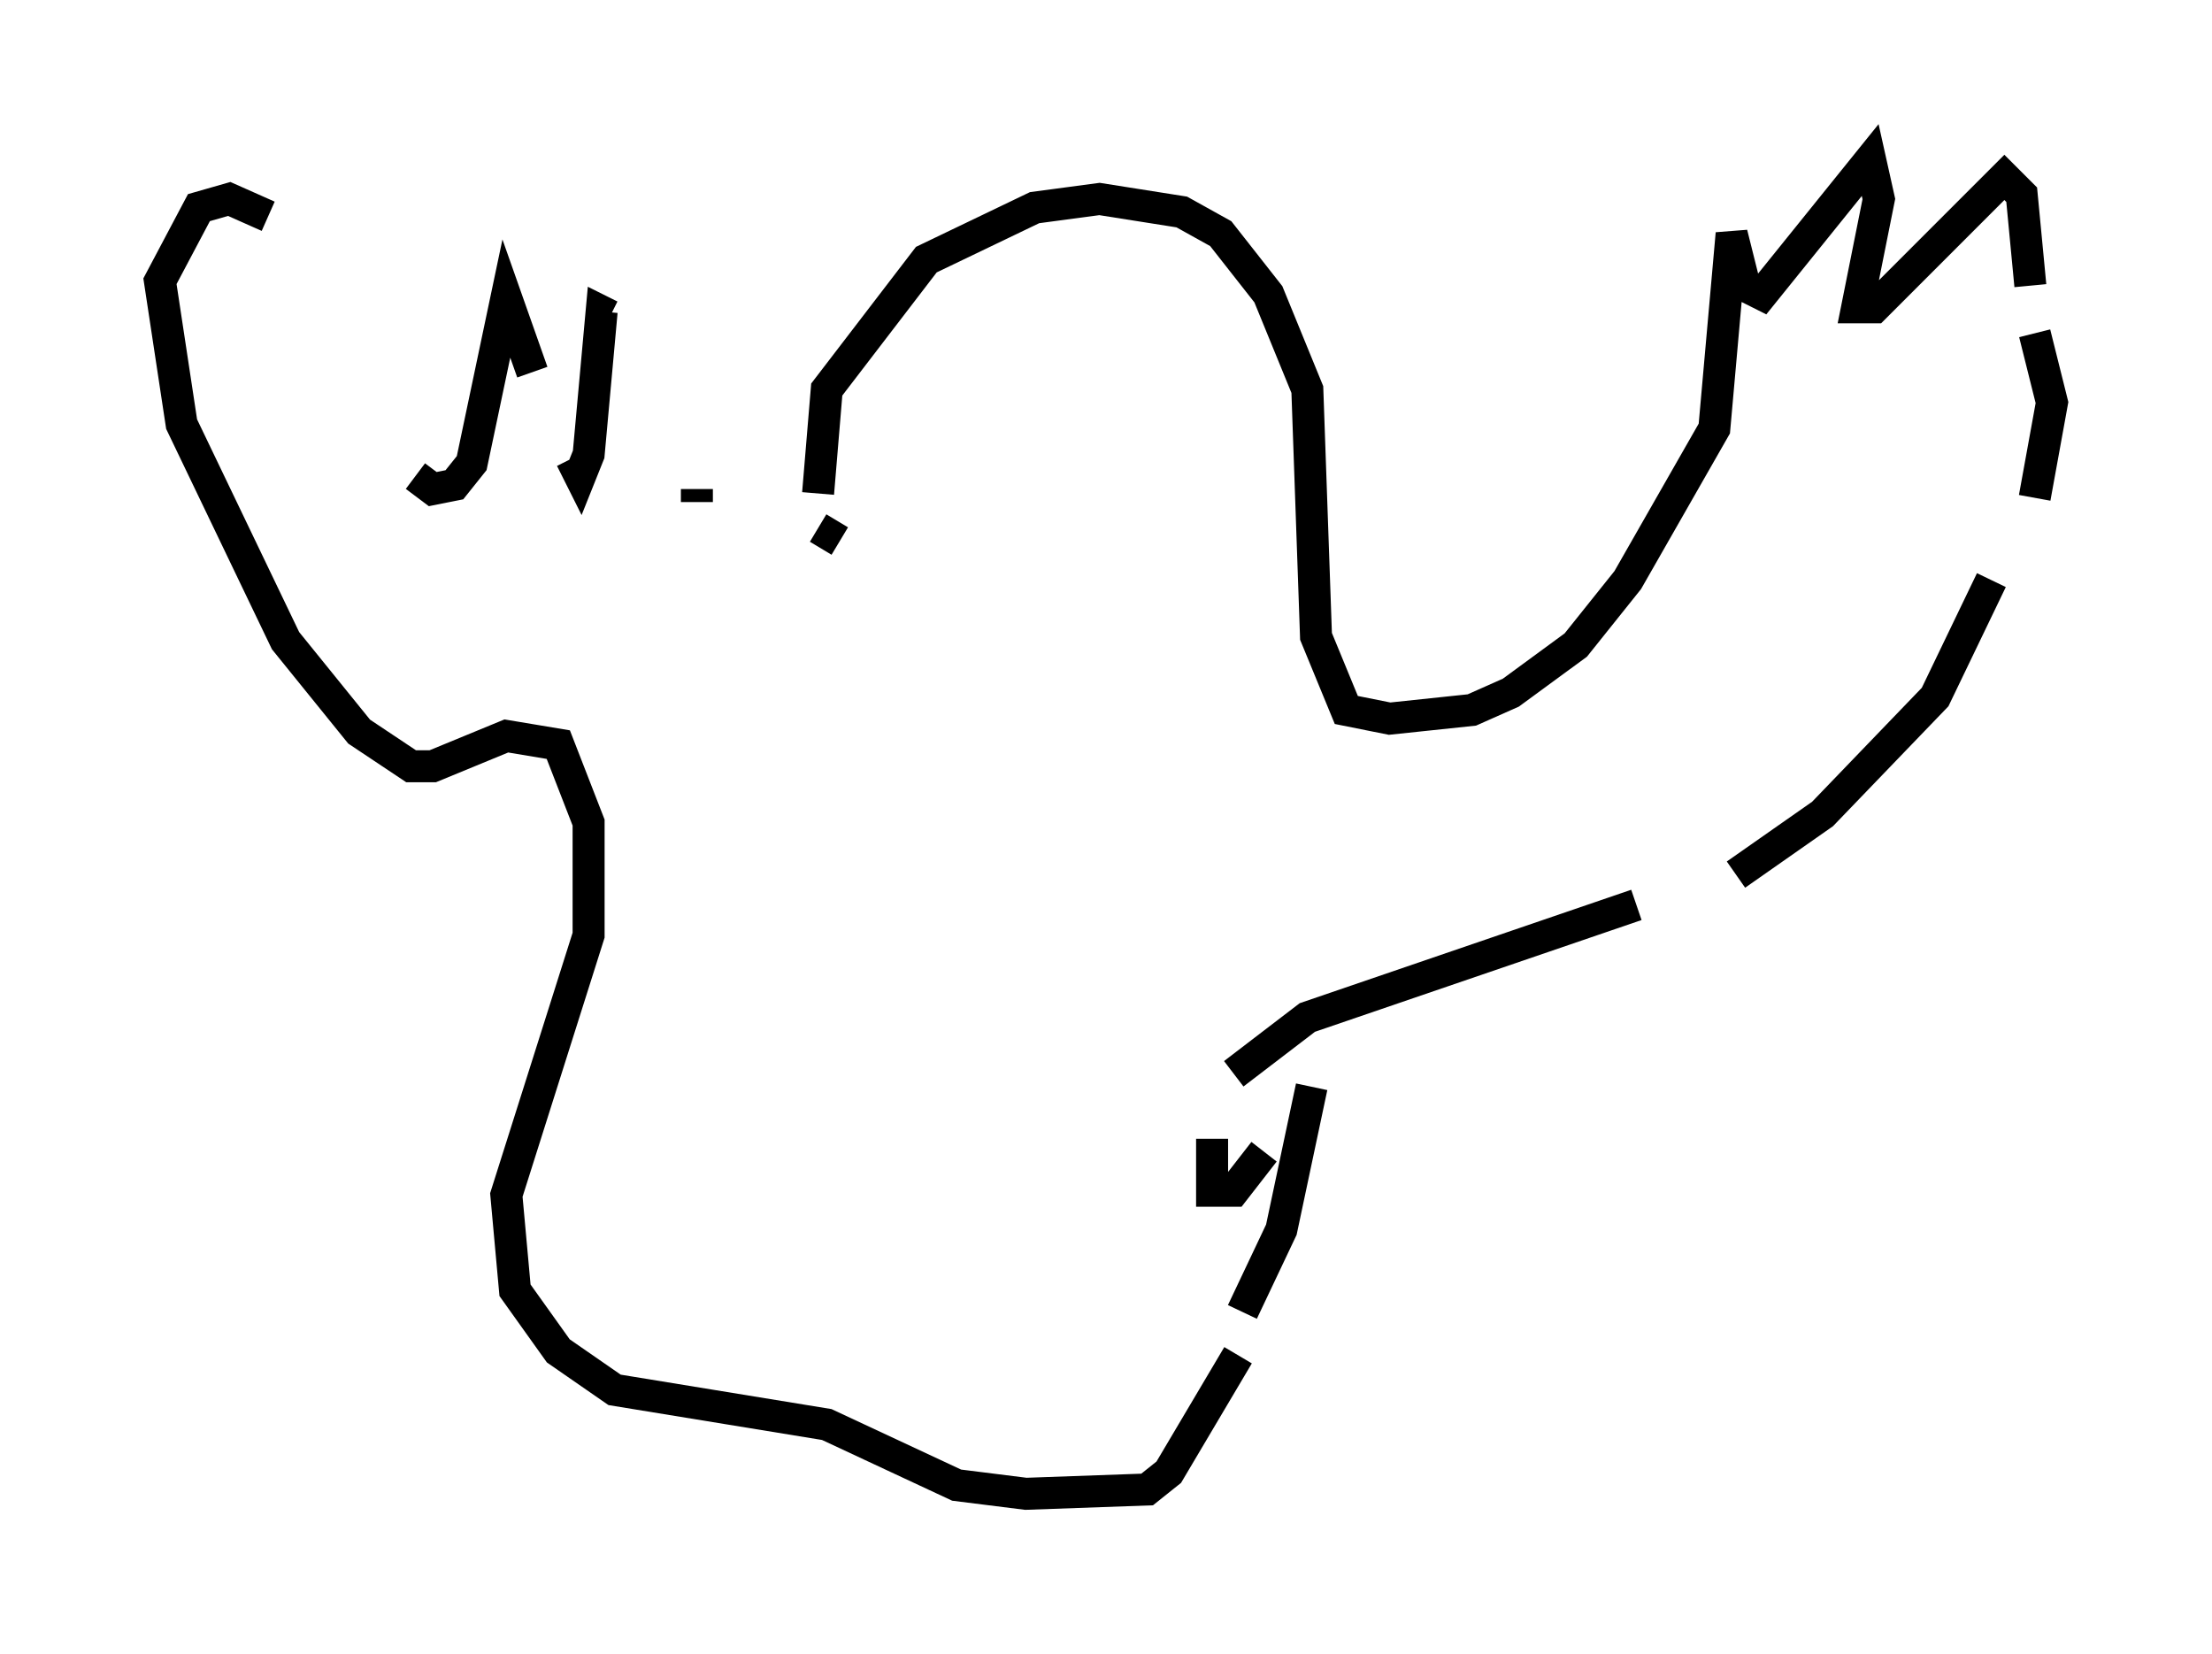 <?xml version="1.0" encoding="utf-8" ?>
<svg baseProfile="full" height="51.677" version="1.1" width="69.133" xmlns="http://www.w3.org/2000/svg" xmlns:ev="http://www.w3.org/2001/xml-events" xmlns:xlink="http://www.w3.org/1999/xlink"><defs /><rect fill="white" height="51.677" width="69.133" x="0" y="0" /><path d="M26.786, 20.697 m-1.218, -5.277 l0.271, -3.248 3.112, -4.059 l3.383, -1.624 2.03, -0.271 l2.571, 0.406 1.218, 0.677 l1.488, 1.894 1.218, 2.977 l0.271, 7.713 0.947, 2.3 l1.353, 0.271 2.571, -0.271 l1.218, -0.541 2.03, -1.488 l1.624, -2.03 2.706, -4.736 l0.541, -6.089 0.406, 1.624 l0.541, 0.271 3.383, -4.195 l0.271, 1.218 -0.677, 3.383 l0.541, 0.0 4.059, -4.059 l0.541, 0.541 0.271, 2.842 m0.135, 1.488 l0.541, 2.165 -0.541, 2.977 m-1.353, 2.571 l-1.759, 3.654 -3.518, 3.654 l-2.706, 1.894 m-3.112, 0.947 l-10.284, 3.518 -2.3, 1.759 m-0.677, 2.03 l0.0, 1.624 0.677, 0.0 l0.947, -1.218 m1.488, -2.03 l-0.947, 4.465 -1.218, 2.571 m-0.135, 1.353 l-2.165, 3.654 -0.677, 0.541 l-3.789, 0.135 -2.165, -0.271 l-4.059, -1.894 -6.631, -1.083 l-1.759, -1.218 -1.353, -1.894 l-0.271, -2.977 2.571, -8.119 l0.0, -3.518 -0.947, -2.436 l-1.624, -0.271 -2.3, 0.947 l-0.677, 0.0 -1.624, -1.083 l-2.3, -2.842 -3.248, -6.766 l-0.677, -4.465 1.218, -2.3 l0.947, -0.271 1.218, 0.541 m3.924, 5.142 l0.0, 0.0 m0.677, 2.977 l0.541, 0.406 0.677, -0.135 l0.541, -0.677 1.083, -5.142 l0.812, 2.3 m1.218, 2.706 l0.271, 0.541 0.271, -0.677 l0.406, -4.465 0.271, 0.135 m2.706, 5.413 l0.0, 0.406 m3.789, 0.812 l0.677, 0.406 " fill="none" stroke="black" stroke-width="1" /></svg>